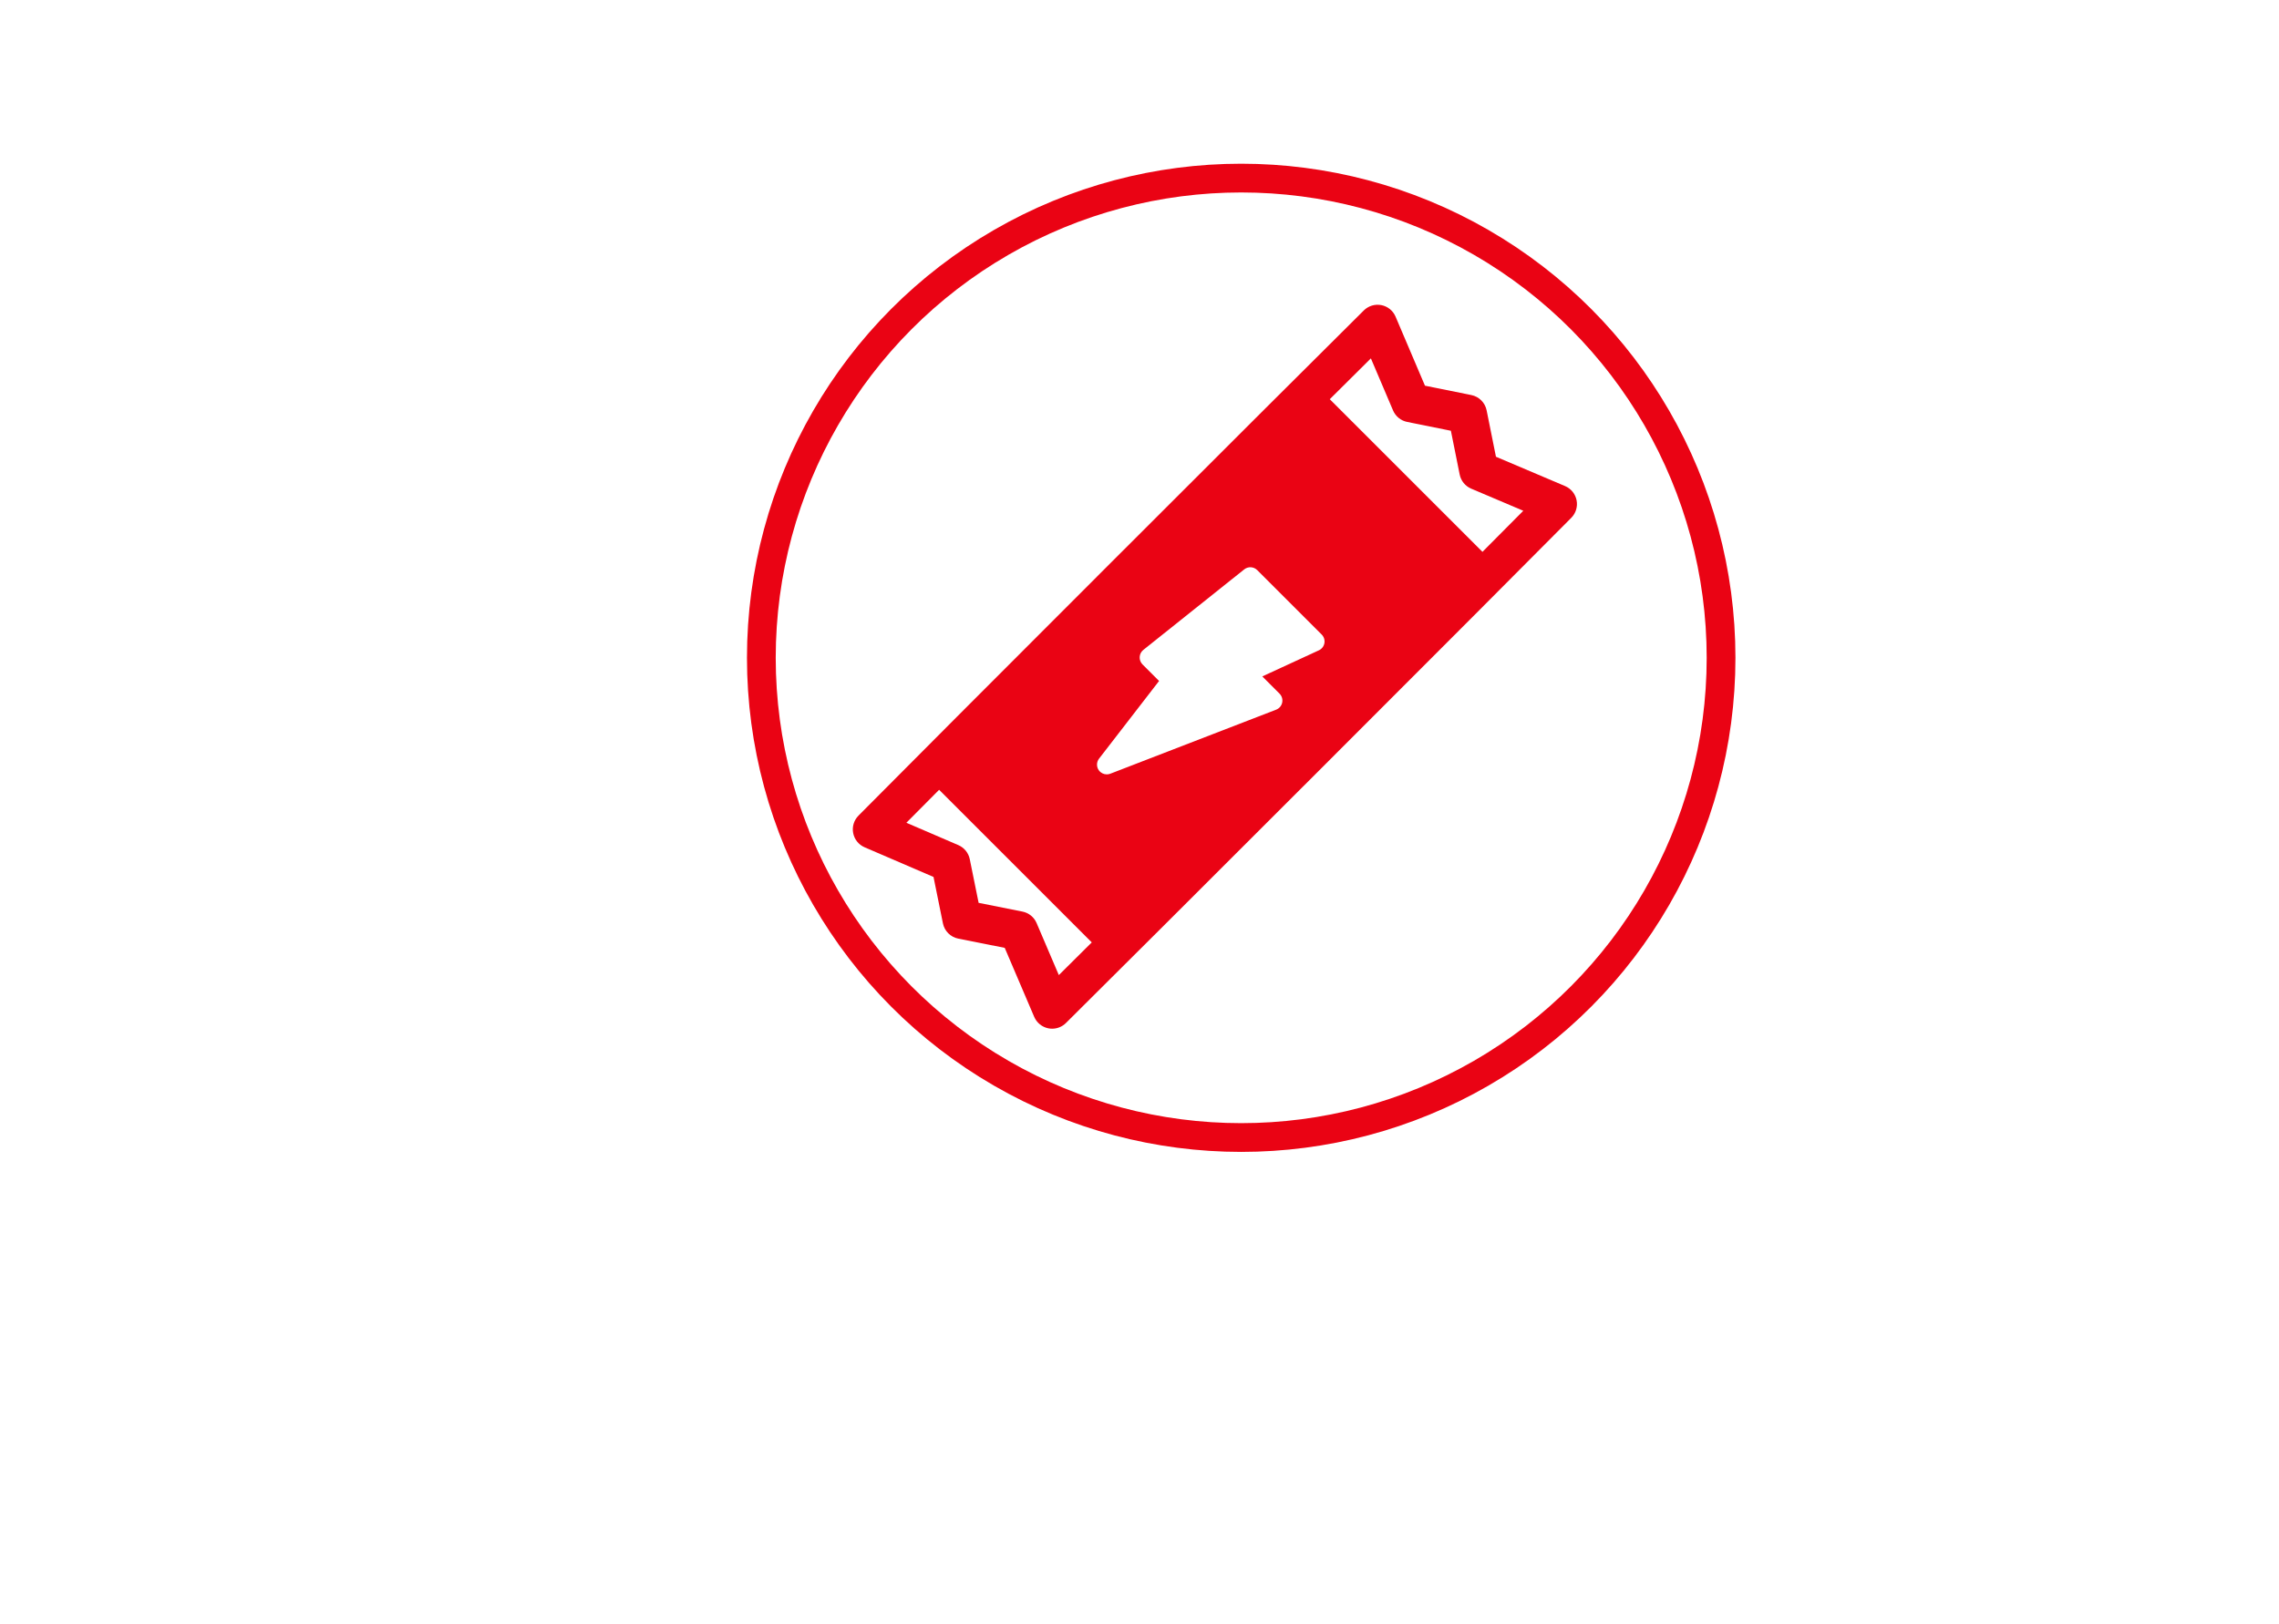 <?xml version="1.0" encoding="utf-8"?>
<!-- Generator: Adobe Illustrator 16.0.0, SVG Export Plug-In . SVG Version: 6.00 Build 0)  -->
<!DOCTYPE svg PUBLIC "-//W3C//DTD SVG 1.1//EN" "http://www.w3.org/Graphics/SVG/1.1/DTD/svg11.dtd">
<svg version="1.1" id="Capa_1" xmlns="http://www.w3.org/2000/svg" xmlns:xlink="http://www.w3.org/1999/xlink" x="0px" y="0px"
	 width="1268px" height="904px" viewBox="0 0 1268 904" enable-background="new 0 0 1268 904" xml:space="preserve">
<g>
	<path fill="#EA0314" d="M877.191,278.421c-0.697-3.534-3.1-6.492-6.415-7.899l-38.454-16.325l-5.184-25.82
		c-0.861-4.291-4.214-7.646-8.504-8.512l-25.805-5.211l-16.36-38.438c-1.41-3.313-4.37-5.712-7.899-6.407
		c-3.535-0.688-7.18,0.405-9.738,2.936c-39.058,38.622-242.348,241.914-281.197,281.197c-2.525,2.554-3.625,6.191-2.939,9.716
		c0.686,3.526,3.071,6.484,6.369,7.903l38.329,16.499l5.232,25.822c0.871,4.292,4.231,7.643,8.526,8.498l25.865,5.153l16.392,38.386
		c1.413,3.309,4.372,5.703,7.901,6.396c0.697,0.137,1.396,0.202,2.092,0.202c2.833,0,5.586-1.108,7.64-3.139
		c39.303-38.867,242.467-242.029,281.215-281.215C876.789,285.603,877.889,281.952,877.191,278.421z M568.883,507.341l-24.393-4.86
		l-4.925-24.309c-0.708-3.491-3.082-6.415-6.354-7.823l-28.915-12.446c5.942-5.995,12.253-12.351,18.213-18.342l84.931,84.928
		c-5.984,5.956-12.333,12.257-18.323,18.195l-12.366-28.952C575.343,510.431,572.398,508.04,568.883,507.341z M711.917,386.055
		c1.299,1.3,1.853,3.168,1.472,4.966c-0.378,1.797-1.643,3.282-3.357,3.943l-92.282,35.648c-0.639,0.248-1.302,0.364-1.956,0.364
		c-1.678,0-3.309-0.778-4.356-2.184c-1.457-1.955-1.435-4.641,0.055-6.57l33.395-43.234l-9.205-9.202
		c-1.093-1.096-1.669-2.602-1.583-4.146c0.087-1.545,0.826-2.978,2.037-3.942l56.134-44.807c2.161-1.726,5.275-1.554,7.229,0.405
		l35.869,35.866c1.257,1.256,1.82,3.047,1.506,4.795c-0.311,1.749-1.458,3.234-3.072,3.979l-31.477,14.522L711.917,386.055z
		 M824.816,307.132l-84.952-84.951c7.229-7.202,15.333-15.25,22.876-22.726l12.332,28.974c1.402,3.296,4.338,5.688,7.848,6.396
		l24.332,4.911l4.891,24.36c0.708,3.519,3.105,6.46,6.408,7.863l28.986,12.305C840.063,291.804,832.019,299.906,824.816,307.132z"/>
</g>
<circle fill="none" stroke="#EA0314" stroke-width="16" stroke-miterlimit="10" cx="690.587" cy="366.099" r="266.987"/>
</svg>

